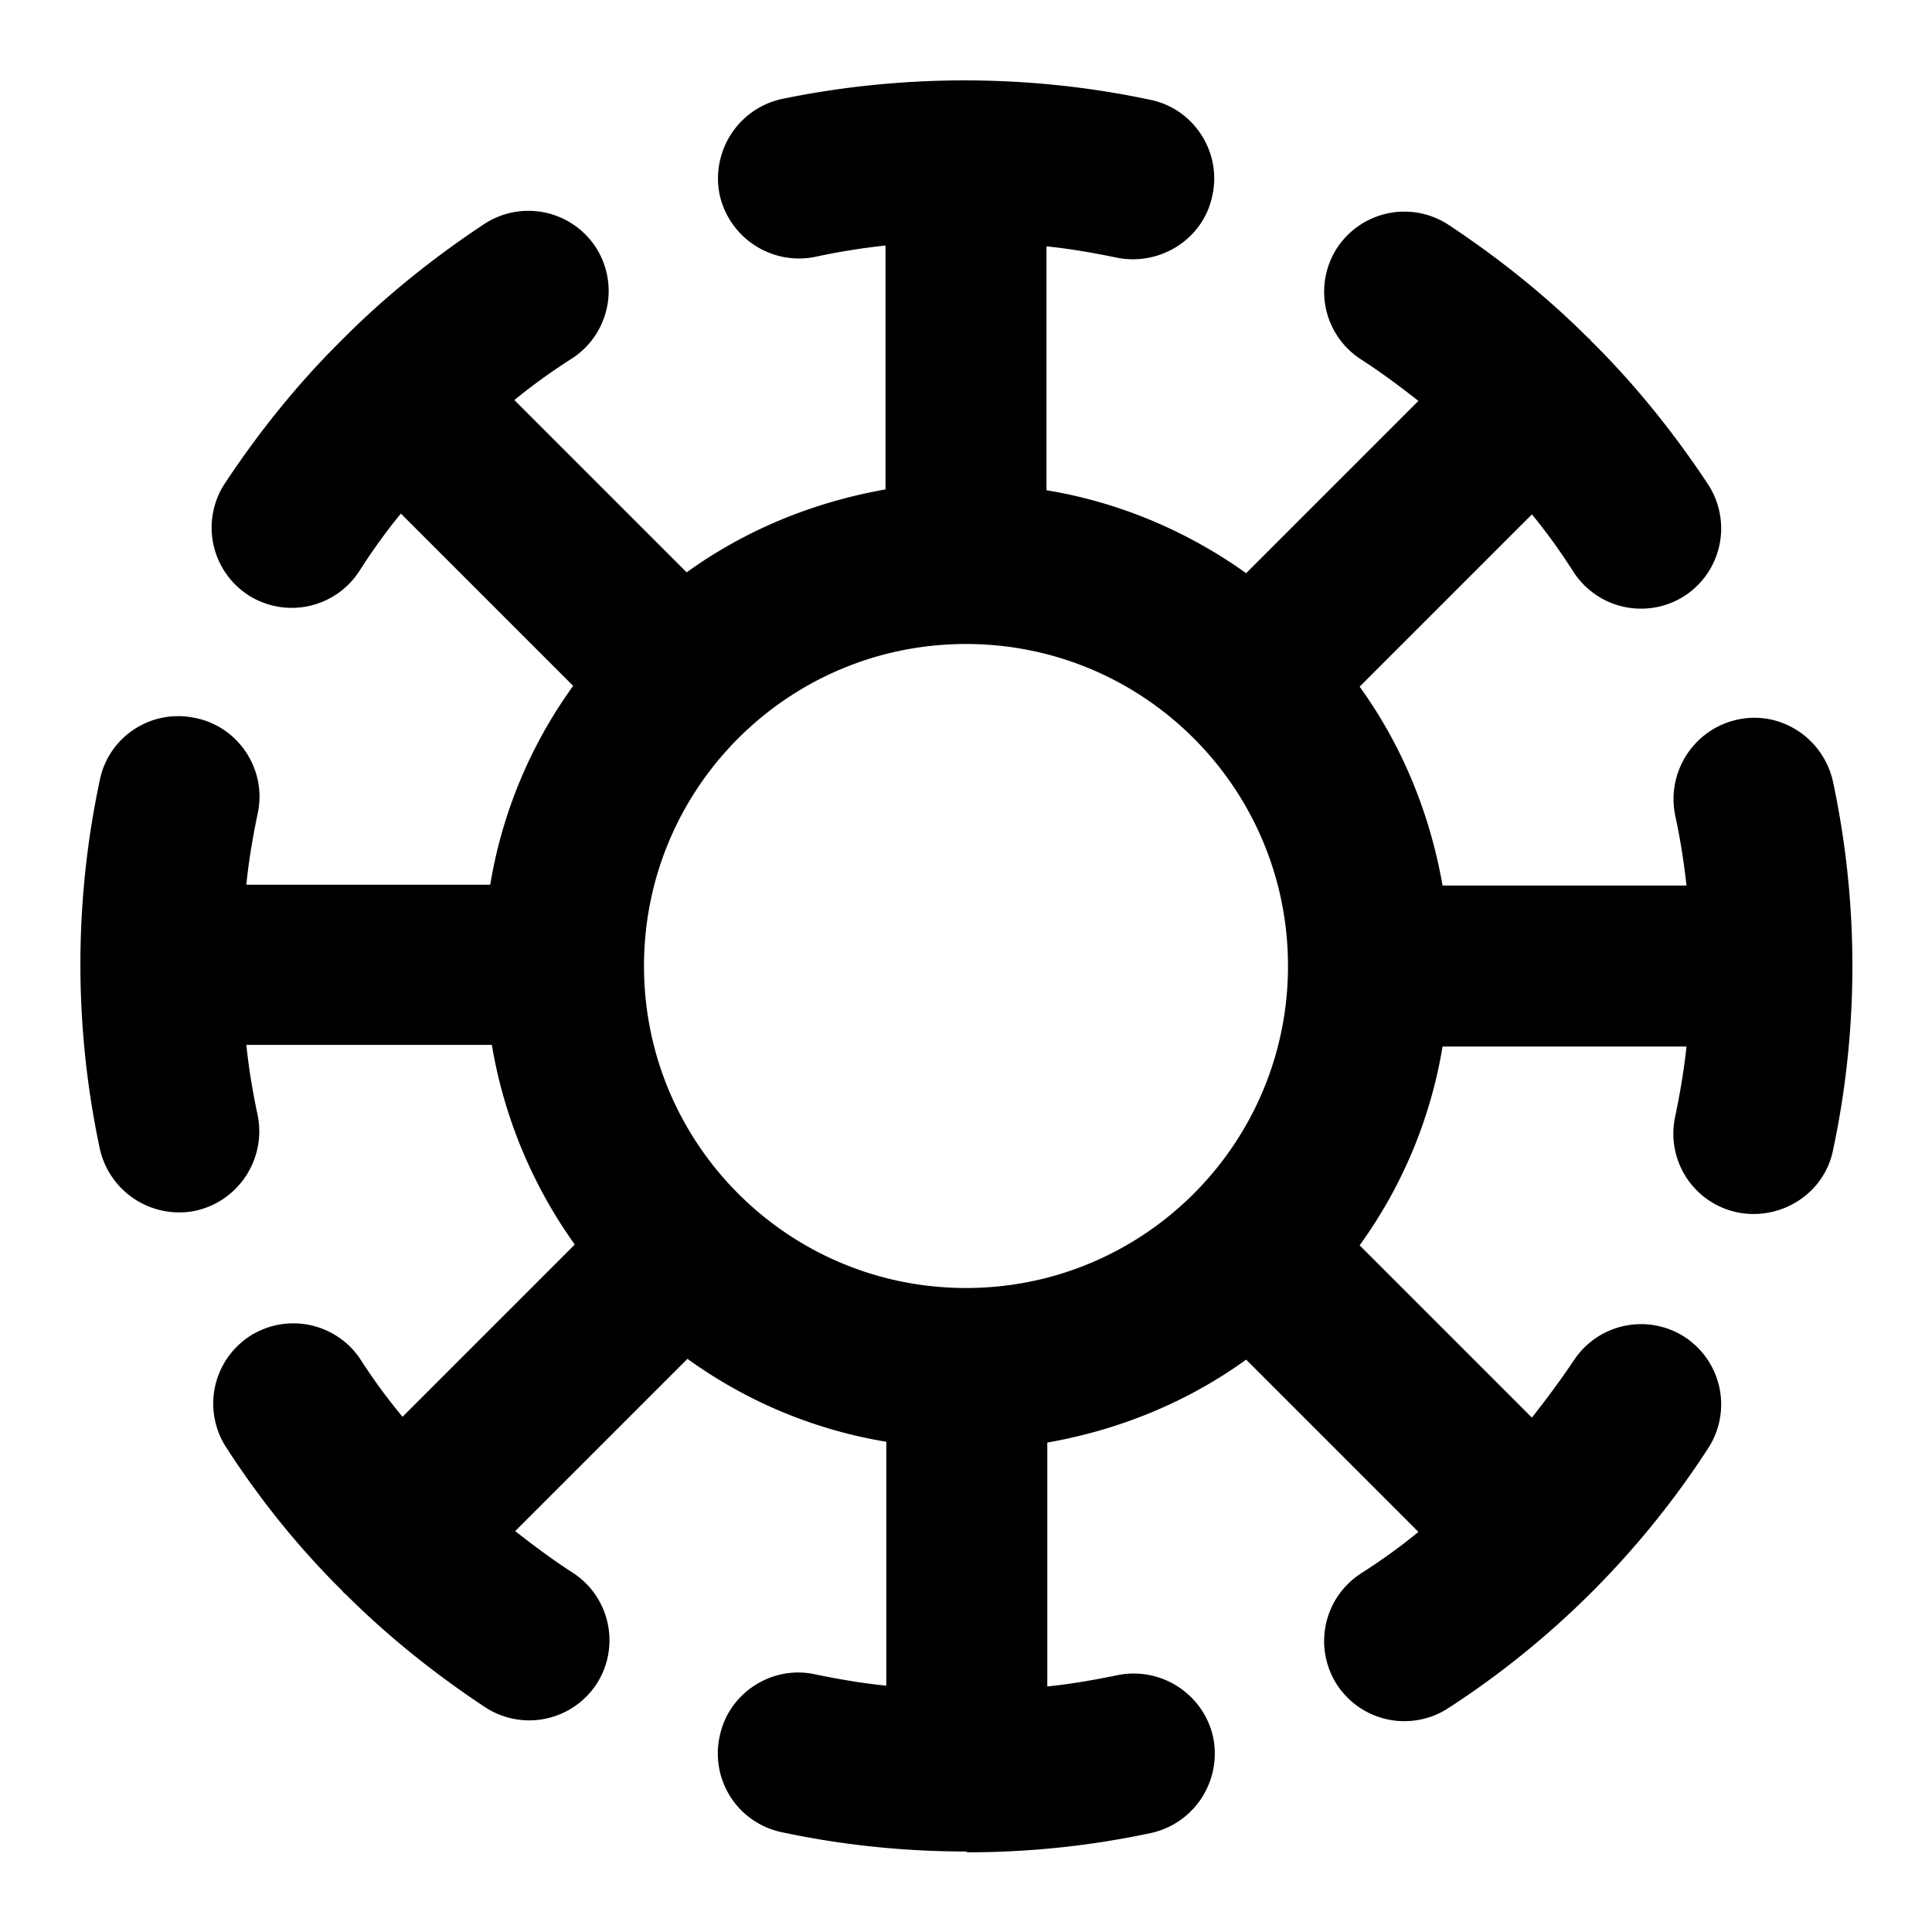 <svg xmlns="http://www.w3.org/2000/svg" width="24" height="24" viewBox="0 0 24 24">
  <path d="M12 23c-.77 0-1.54-.08-2.29-.24a.998.998 0 0 1-.77-1.19c.11-.54.65-.89 1.19-.77.29.06.58.11.88.14v-3.03c-.91-.15-1.75-.51-2.47-1.03L6.4 19.02c.23.18.47.36.72.52a1 1 0 0 1 .29 1.38 1 1 0 0 1-1.38.29c-.62-.41-1.21-.88-1.74-1.41-.02-.01-.03-.03-.04-.04l-.04-.04c-.53-.53-1-1.12-1.4-1.74a1 1 0 0 1 .29-1.38 1 1 0 0 1 1.38.29c.16.25.33.48.52.71l2.14-2.14a5.95 5.95 0 0 1-1.03-2.48H3.06c.03.29.08.59.14.87.11.54-.23 1.07-.77 1.19a1.01 1.01 0 0 1-1.19-.77 10.992 10.992 0 0 1 0-4.58c.11-.54.64-.89 1.19-.77.54.11.89.65.77 1.19-.06.29-.11.58-.14.88h3.03c.15-.91.51-1.75 1.03-2.47L4.98 6.38c-.19.23-.36.47-.52.72a1 1 0 0 1-1.38.29 1 1 0 0 1-.29-1.38c.41-.62.88-1.21 1.41-1.74l.04-.04.04-.04c.53-.53 1.12-1 1.74-1.41a1 1 0 0 1 1.38.29 1 1 0 0 1-.29 1.38c-.25.16-.49.33-.72.52l2.14 2.14c.72-.52 1.56-.87 2.47-1.03V3.05a8.3 8.3 0 0 0-.87.14 1.01 1.01 0 0 1-1.19-.77c-.11-.54.23-1.07.77-1.19 1.5-.31 3.08-.31 4.58.01.54.11.89.65.77 1.19-.11.54-.65.88-1.19.77-.29-.06-.58-.11-.87-.14v3.03c.91.15 1.75.51 2.48 1.03l2.14-2.14c-.23-.18-.47-.36-.72-.52a1 1 0 0 1-.29-1.38 1 1 0 0 1 1.38-.29c.62.41 1.21.88 1.74 1.41.02.01.03.03.04.04l.04.04c.53.53 1 1.12 1.41 1.74a1 1 0 0 1-.29 1.38 1 1 0 0 1-1.38-.29c-.16-.25-.33-.49-.52-.72l-2.14 2.14c.52.72.87 1.56 1.03 2.47h3.03a8.3 8.3 0 0 0-.14-.87c-.11-.54.23-1.07.77-1.19.54-.12 1.07.23 1.19.77a10.992 10.992 0 0 1 0 4.58c-.11.54-.65.88-1.19.77a.998.998 0 0 1-.77-1.19c.06-.29.11-.58.14-.87h-3.03c-.15.91-.51 1.75-1.03 2.47l2.14 2.14c.18-.23.36-.47.52-.71a1 1 0 0 1 1.38-.29 1 1 0 0 1 .29 1.38 10.93 10.93 0 0 1-3.23 3.23 1 1 0 0 1-1.38-.29 1 1 0 0 1 .29-1.38c.25-.16.49-.33.72-.52l-2.14-2.14c-.72.52-1.56.87-2.47 1.03v3.03c.29-.03.58-.08.87-.14.54-.11 1.07.23 1.19.77.11.54-.23 1.07-.77 1.19-.75.16-1.51.24-2.28.24L12 23ZM8 12c0 2.21 1.79 4 4 4s4-1.79 4-4-1.79-4-4-4-4 1.79-4 4Z"/>
</svg>
